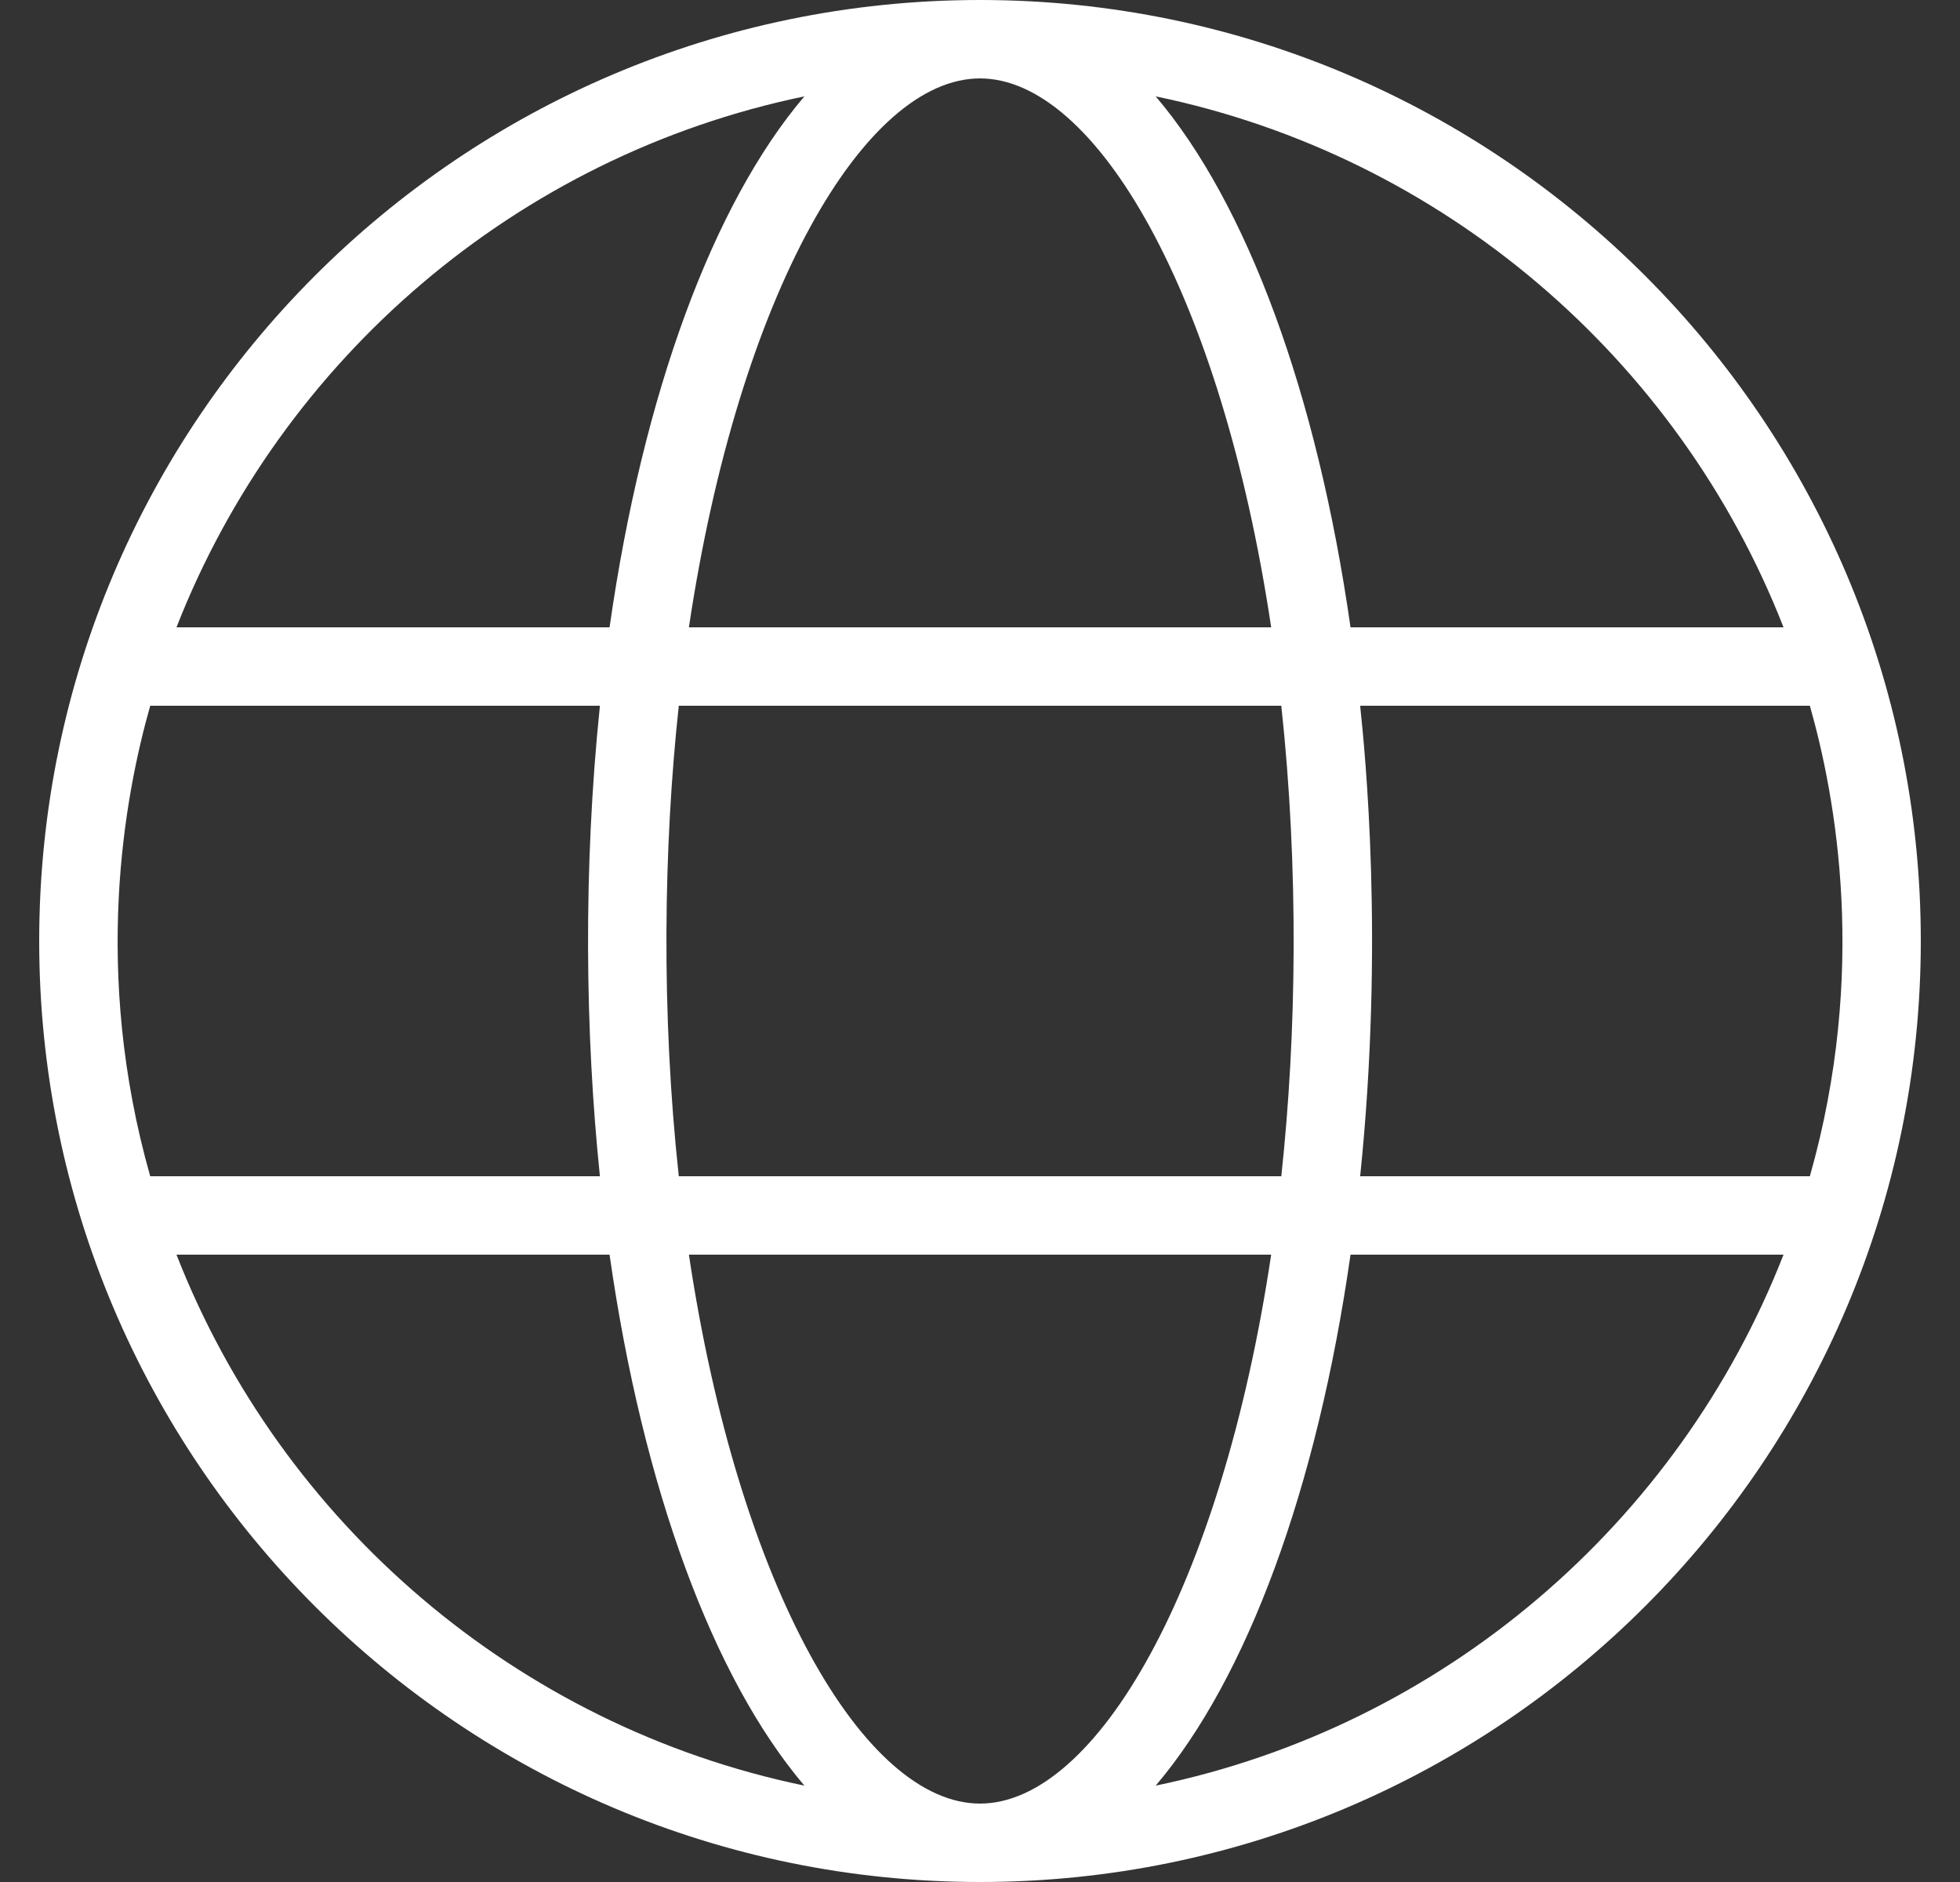 <svg width="25" height="24" viewBox="0 0 25 24" fill="none" xmlns="http://www.w3.org/2000/svg">
<rect x="0" y="0" width="25" height="24" fill="#333333" stroke="none"/>
<g id="Frame" clip-path="url(#clip0_39_300)">
<path id="Vector" fill-rule="evenodd" clip-rule="evenodd" d="M12.52 0C19.134 0.011 24.5 5.383 24.5 12C24.5 18.623 19.124 24 12.5 24C5.877 24 0.5 18.623 0.5 12C0.5 5.383 5.867 0.011 12.481 0H12.52ZM16.214 16H8.787C9.426 20.266 11.029 23 12.5 23C13.972 23 15.575 20.266 16.214 16ZM22.749 16H17.226C16.8 18.985 15.905 21.402 14.741 22.771C18.41 22.011 21.412 19.421 22.749 16ZM7.775 16H2.251C3.589 19.421 6.591 22.011 10.26 22.771C9.096 21.402 8.201 18.985 7.775 16ZM7.652 9H1.916C1.585 10.166 1.175 12.389 1.916 15H7.652C7.464 13.186 7.437 11.075 7.652 9ZM16.343 9H8.658C8.463 10.8 8.433 12.927 8.658 15H16.343C16.539 13.189 16.567 11.07 16.343 9ZM23.085 9H17.349C17.411 9.592 17.657 12.019 17.349 15H23.085C23.826 12.388 23.416 10.165 23.085 9ZM10.26 1.229C6.591 1.989 3.589 4.579 2.251 8H7.775C8.201 5.015 9.096 2.597 10.26 1.229ZM16.214 8C15.575 3.734 13.972 1 12.5 1C11.029 1 9.426 3.734 8.787 8H16.214ZM14.741 1.229C15.905 2.597 16.8 5.015 17.226 8H22.749C21.412 4.579 18.41 1.989 14.741 1.229Z" fill="white"/>
</g>
<defs>
<clipPath id="clip0_39_300">
<rect width="24" height="24" fill="white" transform="translate(0.5)"/>
</clipPath>
</defs>
</svg>
